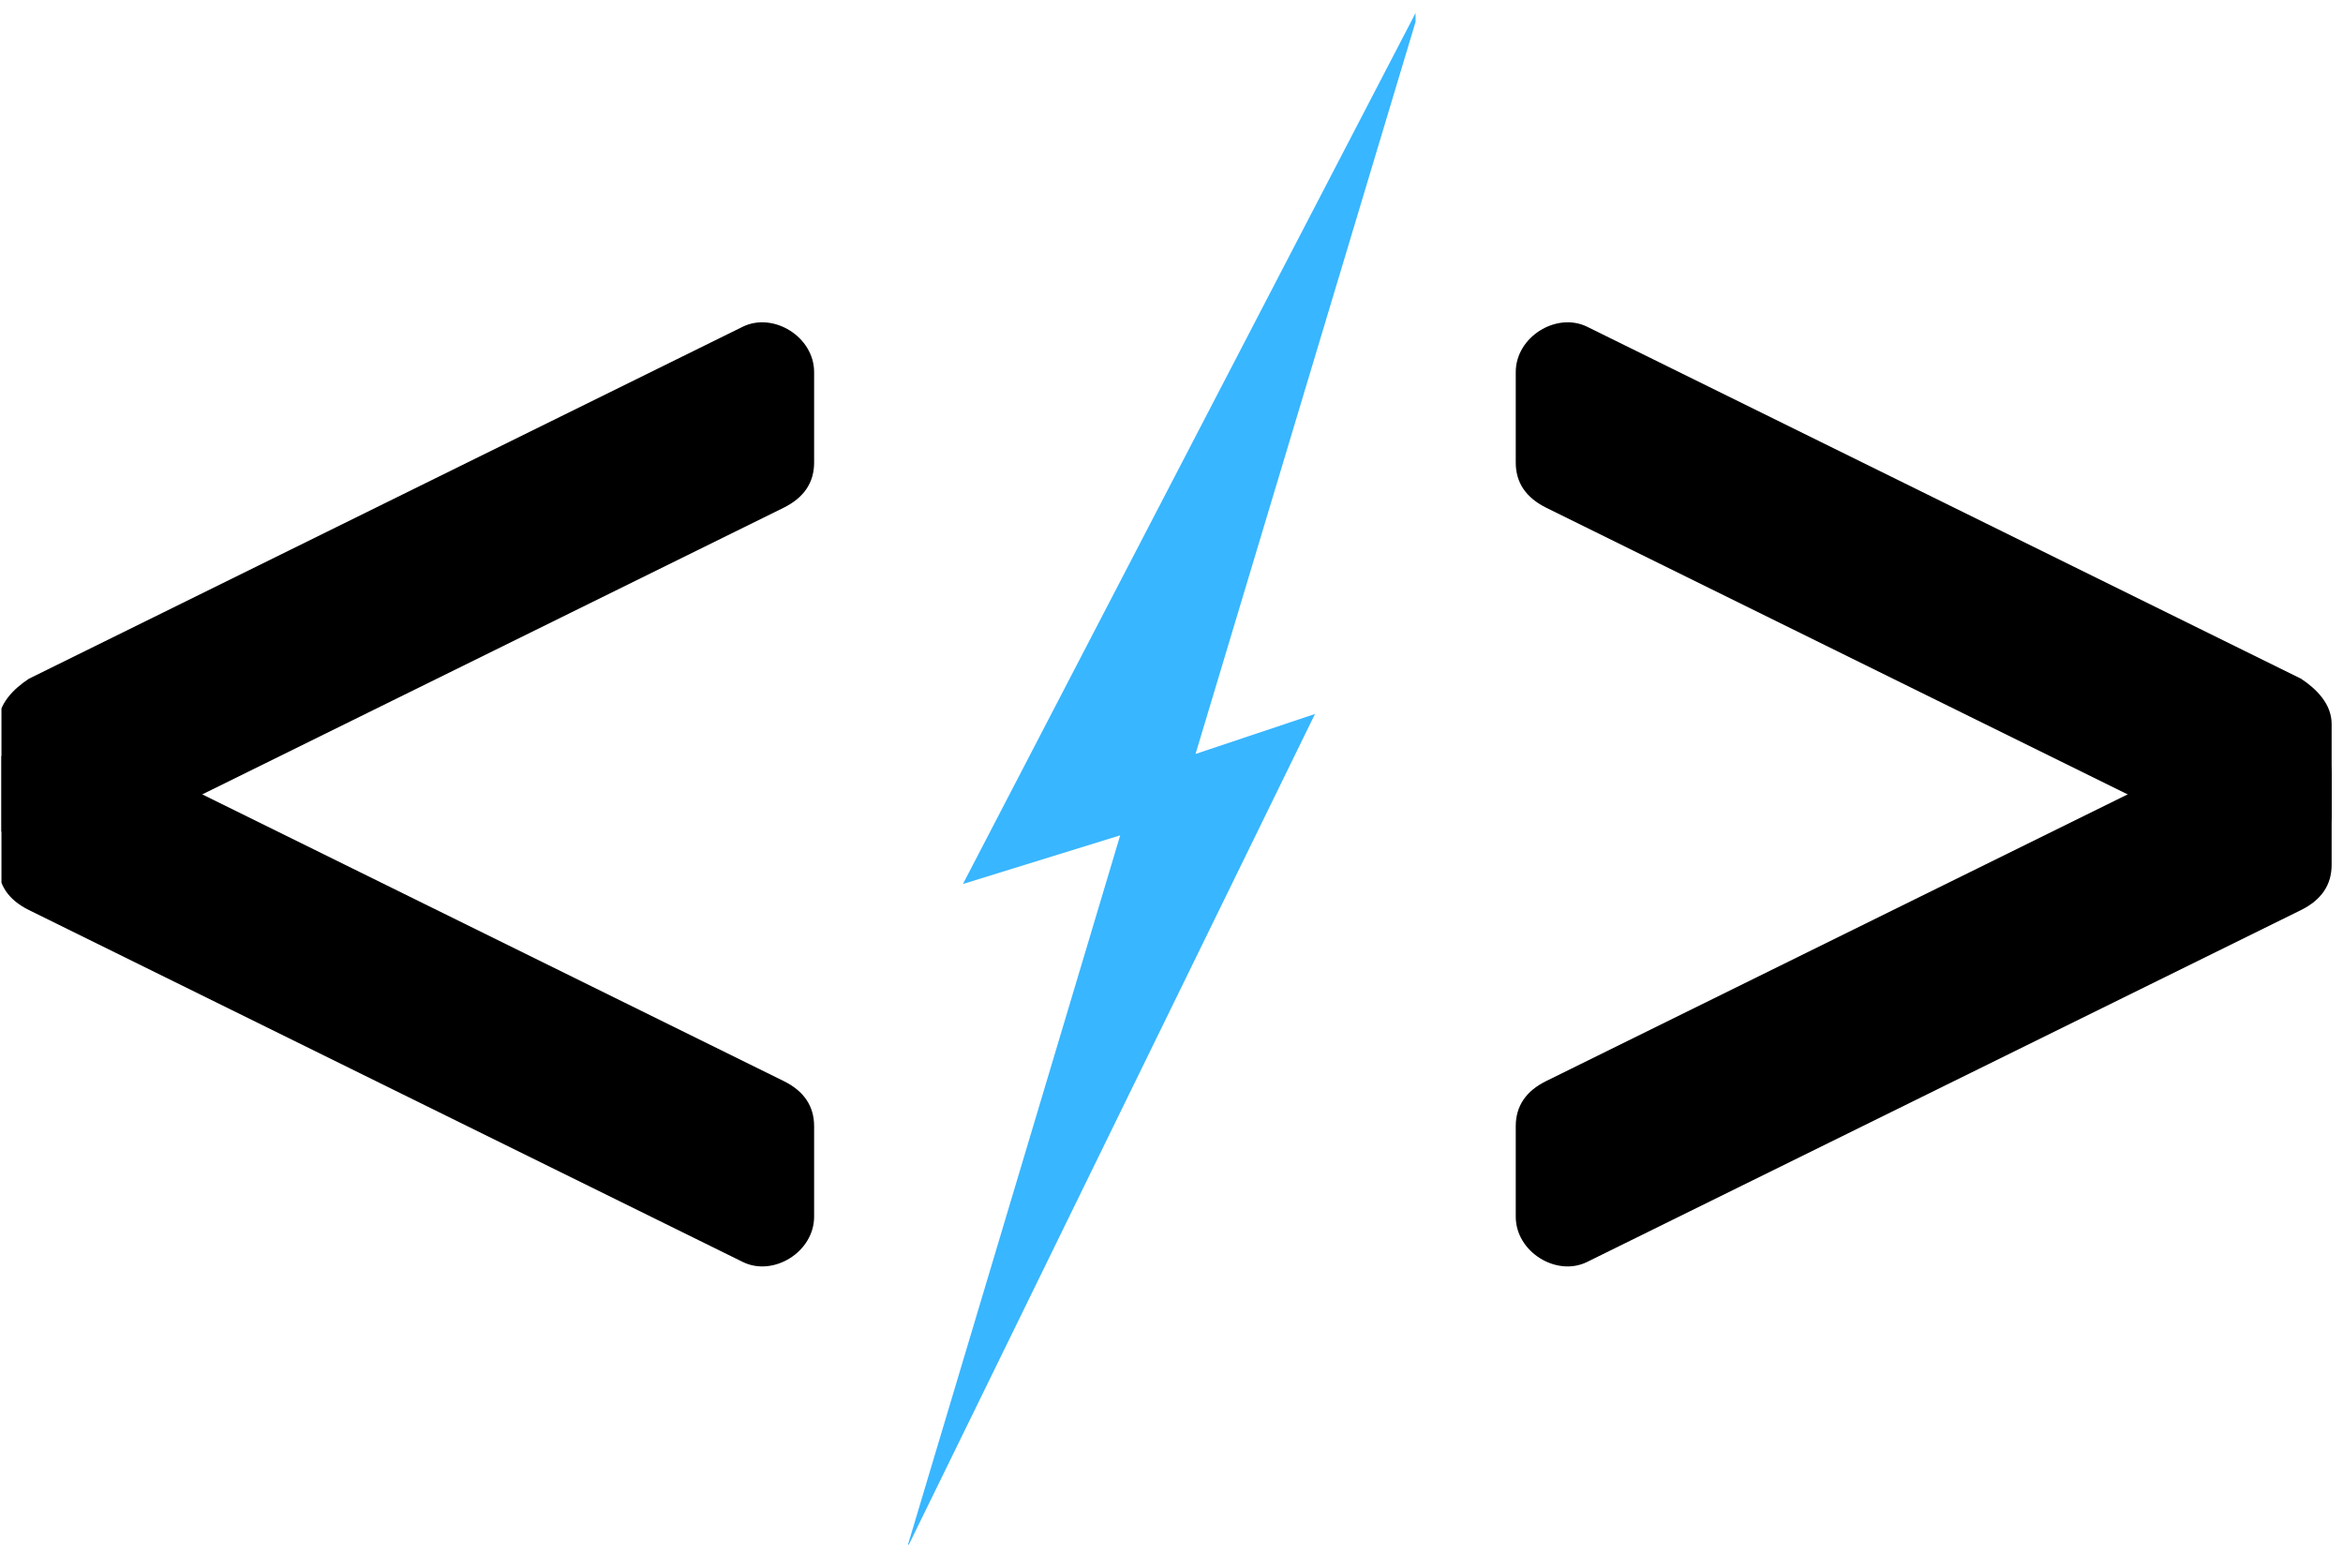 <svg xmlns="http://www.w3.org/2000/svg" xmlns:xlink="http://www.w3.org/1999/xlink" width="133" zoomAndPan="magnify" viewBox="0 0 99.75 66.75" height="89" preserveAspectRatio="xMidYMid meet" version="1.0"><defs><clipPath id="5ccb3a9577"><path d="M 64.34 30 L 99.438 30 L 99.438 54 L 64.34 54 Z M 64.34 30 " clip-rule="nonzero"/></clipPath><clipPath id="253ed9ee10"><path d="M 64.34 13.27 L 99.438 13.27 L 99.438 37 L 64.34 37 Z M 64.34 13.27 " clip-rule="nonzero"/></clipPath><clipPath id="2737752b95"><path d="M 38.598 0 L 60.266 0 L 60.266 65.754 L 38.598 65.754 Z M 38.598 0 " clip-rule="nonzero"/></clipPath><clipPath id="9f7bd1cbda"><path d="M 0.062 30 L 34.852 30 L 34.852 54 L 0.062 54 Z M 0.062 30 " clip-rule="nonzero"/></clipPath><clipPath id="7720bc48a5"><path d="M 0.062 13.27 L 34.852 13.27 L 34.852 37 L 0.062 37 Z M 0.062 13.27 " clip-rule="nonzero"/></clipPath></defs><g clip-path="url(#5ccb3a9577)"><path fill="#000000" d="M 97.965 38.742 L 67.57 53.723 C 66.266 54.367 64.531 53.297 64.531 51.797 L 64.531 47.945 C 64.531 47.09 64.965 46.445 65.832 46.02 L 96.227 31.035 C 97.746 30.395 99.266 31.465 99.266 32.961 L 99.266 36.816 C 99.266 37.672 98.832 38.312 97.965 38.742 Z M 97.965 38.742 " fill-opacity="1" fill-rule="nonzero"/></g><g clip-path="url(#253ed9ee10)"><path fill="#000000" d="M 96.227 36.602 L 65.832 21.617 C 64.965 21.188 64.531 20.547 64.531 19.691 L 64.531 15.84 C 64.531 14.34 66.266 13.27 67.57 13.91 L 97.965 28.895 C 98.613 29.324 99.266 29.965 99.266 30.82 L 99.266 34.676 C 99.266 36.172 97.527 37.242 96.227 36.602 Z M 96.227 36.602 " fill-opacity="1" fill-rule="nonzero"/></g><g clip-path="url(#2737752b95)"><path fill="#38b6ff" d="M 50.898 32.098 L 55.984 30.395 L 38.598 65.953 L 47.691 35.562 L 40.996 37.633 L 60.535 0.035 Z M 50.898 32.098 " fill-opacity="1" fill-rule="nonzero"/></g><g clip-path="url(#9f7bd1cbda)"><path fill="#000000" d="M 1.23 38.742 L 31.621 53.723 C 32.926 54.367 34.66 53.297 34.66 51.797 L 34.66 47.945 C 34.66 47.09 34.227 46.445 33.359 46.02 L 2.965 31.035 C 1.445 30.395 -0.074 31.465 -0.074 32.961 L -0.074 36.816 C -0.074 37.672 0.359 38.312 1.23 38.742 Z M 1.23 38.742 " fill-opacity="1" fill-rule="nonzero"/></g><g clip-path="url(#7720bc48a5)"><path fill="#000000" d="M 2.965 36.602 L 33.359 21.617 C 34.227 21.188 34.66 20.547 34.66 19.691 L 34.66 15.84 C 34.66 14.34 32.926 13.27 31.621 13.91 L 1.23 28.895 C 0.578 29.324 -0.074 29.965 -0.074 30.82 L -0.074 34.676 C -0.074 36.172 1.664 37.242 2.965 36.602 Z M 2.965 36.602 " fill-opacity="1" fill-rule="nonzero"/></g></svg>